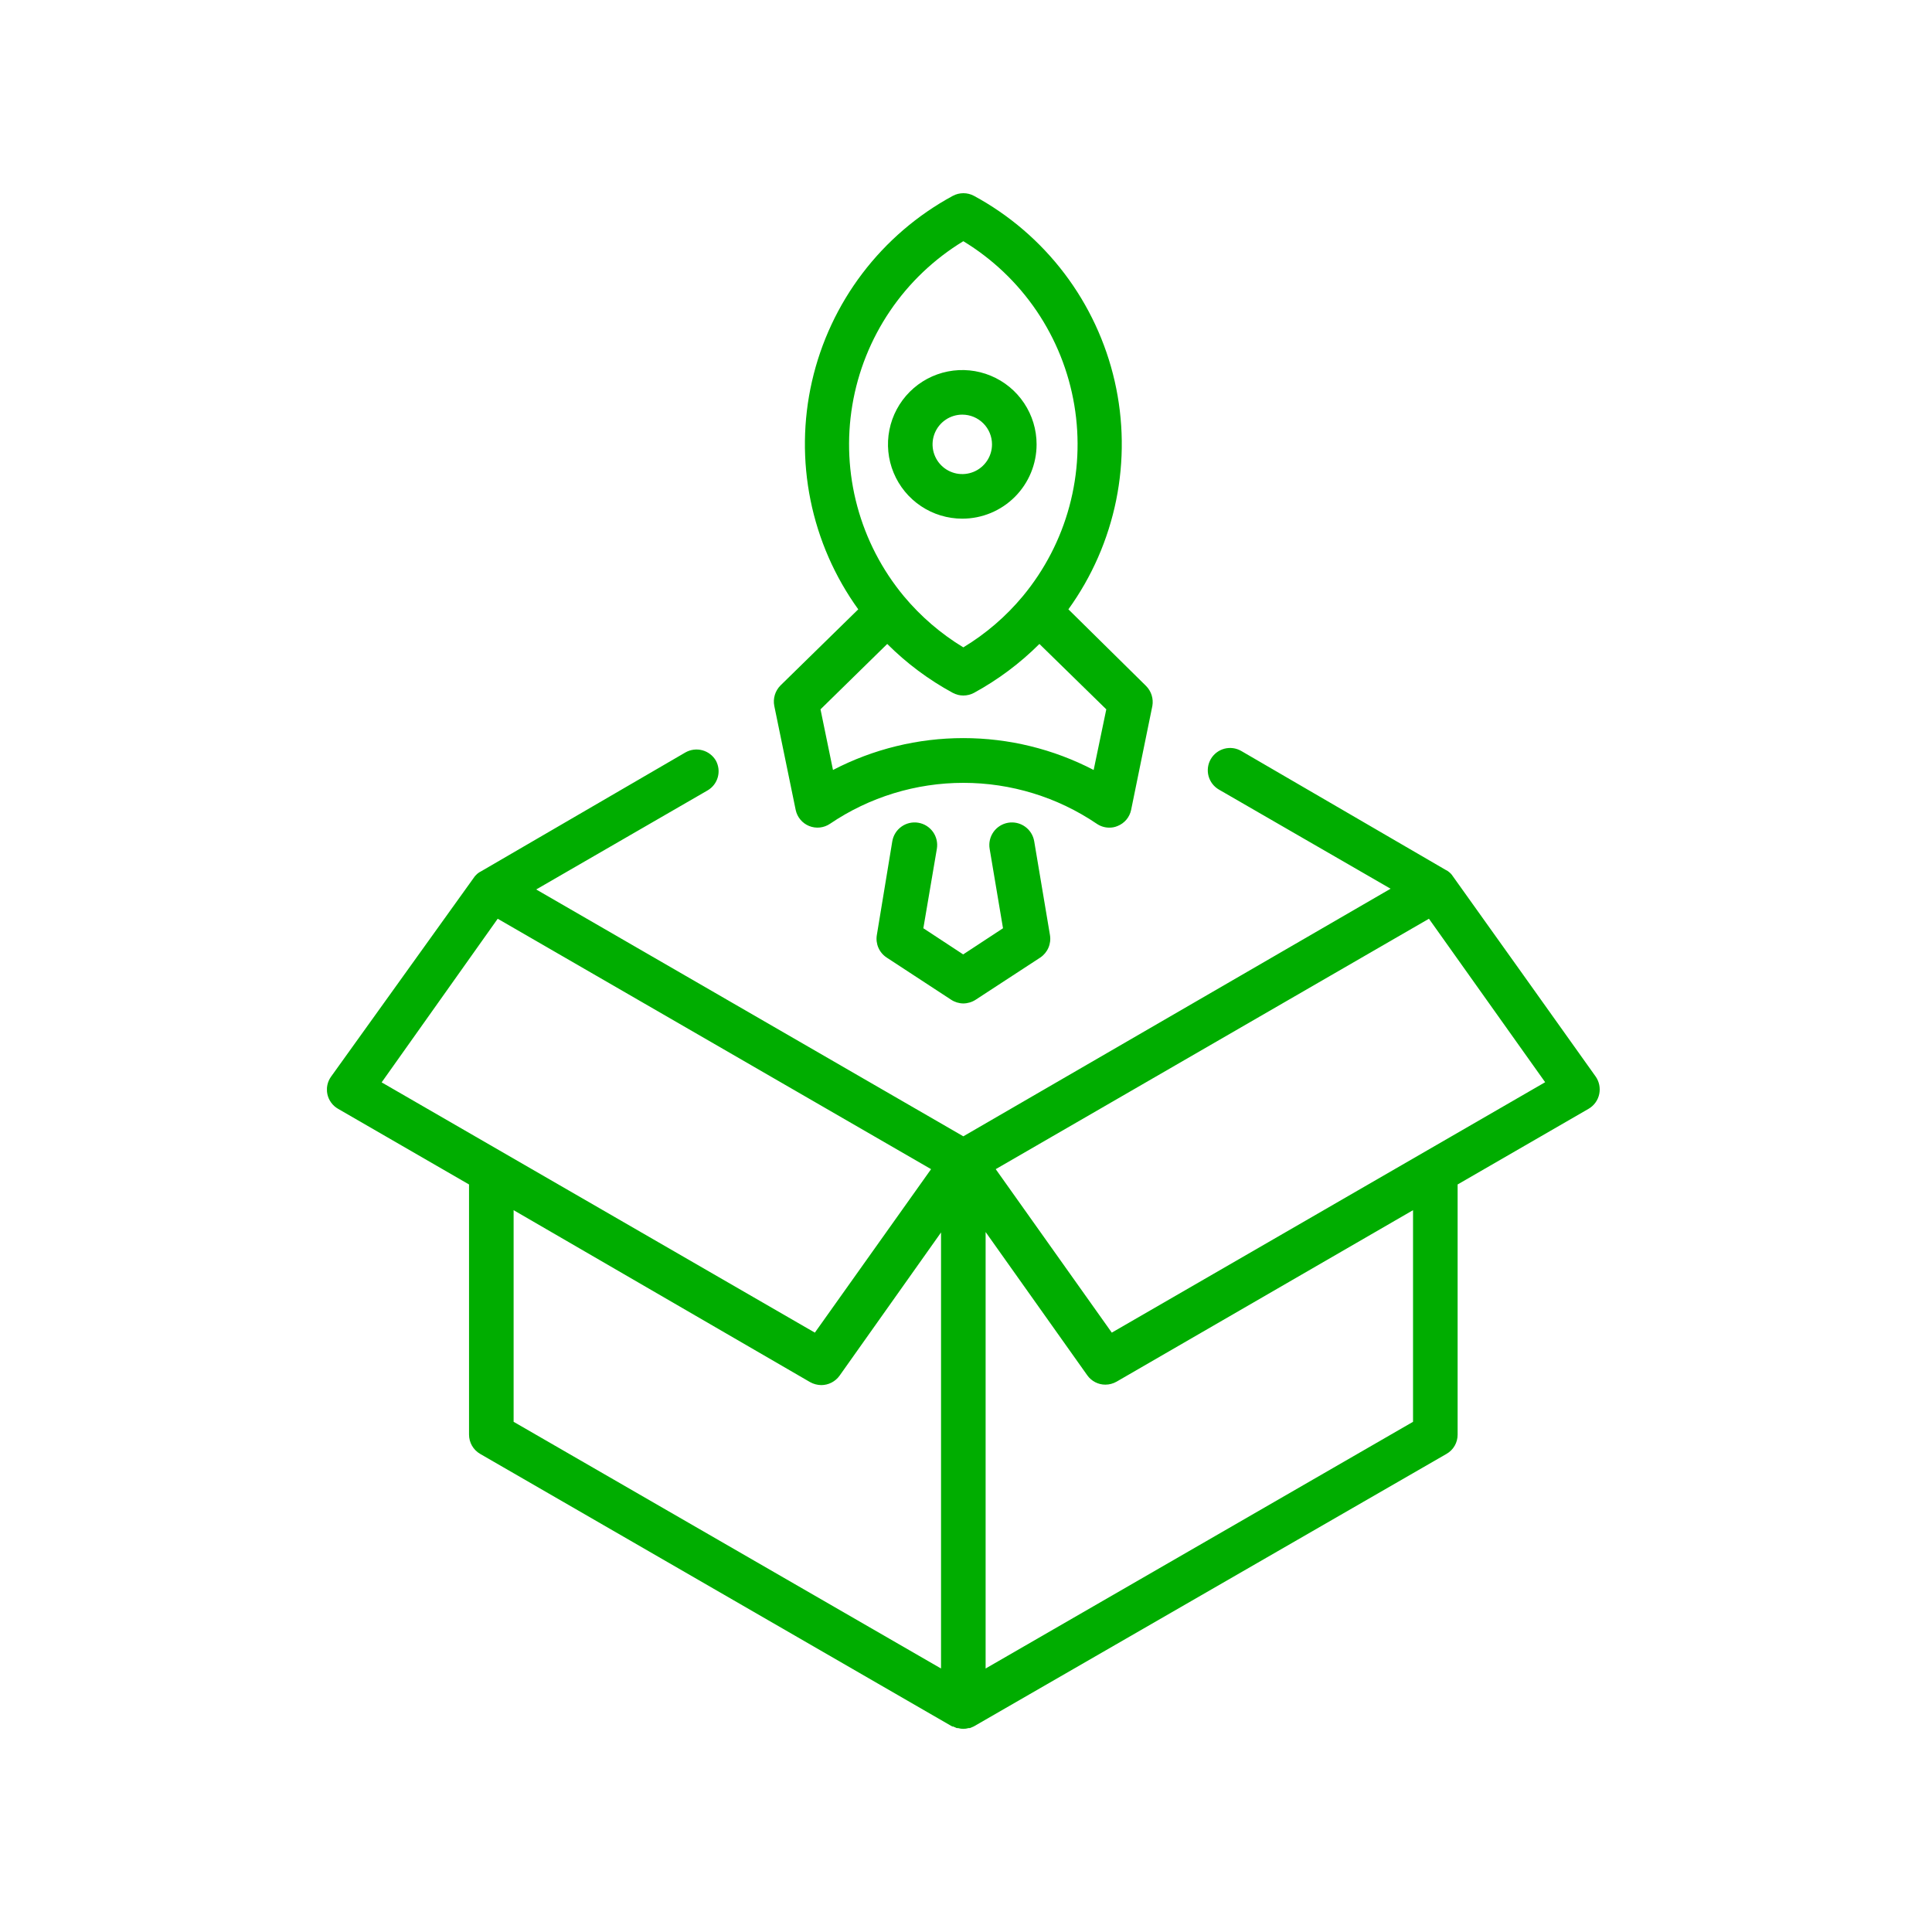 <svg width="130" height="130" viewBox="0 0 130 130" fill="none" xmlns="http://www.w3.org/2000/svg">
<g clip-path="url(#clip0)">
<path d="M64.75 34.9C63.761 34.9 62.794 34.607 61.972 34.057C61.15 33.508 60.509 32.727 60.131 31.813C59.752 30.9 59.653 29.895 59.846 28.925C60.039 27.955 60.515 27.064 61.215 26.364C61.914 25.665 62.805 25.189 63.775 24.996C64.745 24.803 65.75 24.902 66.663 25.281C67.577 25.659 68.358 26.3 68.907 27.122C69.457 27.944 69.75 28.911 69.75 29.9C69.75 31.226 69.223 32.498 68.286 33.435C67.348 34.373 66.076 34.9 64.75 34.9ZM64.75 27.9C64.355 27.9 63.968 28.017 63.639 28.237C63.31 28.457 63.054 28.769 62.902 29.135C62.751 29.5 62.711 29.902 62.788 30.29C62.866 30.678 63.056 31.035 63.336 31.314C63.615 31.594 63.972 31.784 64.36 31.862C64.748 31.939 65.15 31.899 65.515 31.748C65.881 31.596 66.193 31.34 66.413 31.011C66.633 30.682 66.75 30.296 66.75 29.9C66.75 29.37 66.539 28.861 66.164 28.486C65.789 28.111 65.281 27.9 64.75 27.9ZM65.65 67.27L70 64.43C70.242 64.267 70.432 64.038 70.547 63.77C70.662 63.503 70.698 63.208 70.65 62.92L69.59 56.61C69.524 56.212 69.302 55.857 68.974 55.623C68.646 55.388 68.238 55.294 67.84 55.36C67.442 55.426 67.087 55.648 66.853 55.976C66.618 56.304 66.524 56.712 66.59 57.11L67.49 62.46L64.81 64.22L62.13 62.46L63.04 57.11C63.106 56.712 63.012 56.304 62.778 55.976C62.543 55.648 62.188 55.426 61.79 55.36C61.392 55.294 60.984 55.388 60.656 55.623C60.328 55.857 60.106 56.212 60.04 56.61L59 62.92C58.952 63.209 58.989 63.505 59.106 63.773C59.223 64.041 59.416 64.269 59.66 64.43L64 67.27C64.244 67.43 64.528 67.517 64.82 67.52C65.115 67.517 65.403 67.431 65.65 67.27V67.27ZM77.12 46.16L71.89 41C73.47 38.81 74.565 36.309 75.103 33.663C75.64 31.017 75.607 28.287 75.006 25.654C74.405 23.022 73.25 20.547 71.618 18.396C69.986 16.246 67.914 14.467 65.54 13.18C65.32 13.062 65.075 13 64.825 13C64.576 13 64.33 13.062 64.11 13.18C61.736 14.466 59.663 16.244 58.029 18.395C56.396 20.545 55.24 23.019 54.638 25.652C54.036 28.284 54.003 31.015 54.539 33.661C55.076 36.308 56.17 38.81 57.75 41L52.52 46.12C52.342 46.298 52.211 46.517 52.137 46.757C52.064 46.998 52.051 47.253 52.1 47.5L53.54 54.5C53.591 54.741 53.7 54.965 53.859 55.154C54.017 55.342 54.219 55.489 54.447 55.581C54.675 55.672 54.923 55.707 55.167 55.681C55.412 55.654 55.647 55.568 55.85 55.43C58.499 53.635 61.625 52.676 64.825 52.676C68.025 52.676 71.151 53.635 73.8 55.43C74.047 55.599 74.34 55.69 74.64 55.69C74.832 55.693 75.023 55.656 75.2 55.58C75.429 55.489 75.632 55.343 75.791 55.155C75.95 54.966 76.059 54.741 76.11 54.5L77.54 47.5C77.582 47.259 77.566 47.012 77.493 46.779C77.42 46.546 77.292 46.334 77.12 46.16V46.16ZM64.82 16.23C66.784 17.424 68.468 19.027 69.757 20.931C71.045 22.834 71.909 24.992 72.288 27.259C72.668 29.526 72.555 31.849 71.956 34.068C71.358 36.287 70.288 38.351 68.82 40.12V40.12C67.688 41.482 66.336 42.644 64.82 43.56C63.306 42.642 61.955 41.479 60.82 40.12V40.12C59.352 38.351 58.282 36.287 57.684 34.068C57.085 31.849 56.972 29.526 57.352 27.259C57.731 24.992 58.595 22.834 59.883 20.931C61.172 19.027 62.856 17.424 64.82 16.23V16.23ZM73.59 51.81C70.882 50.401 67.873 49.665 64.82 49.665C61.767 49.665 58.759 50.401 56.05 51.81L55.21 47.73L59.7 43.33C61.005 44.633 62.49 45.741 64.11 46.62C64.328 46.738 64.572 46.8 64.82 46.8C65.071 46.8 65.318 46.738 65.54 46.62C67.156 45.738 68.637 44.63 69.94 43.33L74.44 47.73L73.59 51.81ZM107.37 72.44C107.37 72.44 97.72 58.89 97.68 58.85C97.635 58.795 97.585 58.745 97.53 58.7C97.454 58.629 97.366 58.571 97.27 58.53L83.52 50.53C83.175 50.331 82.766 50.277 82.381 50.38C81.997 50.484 81.669 50.735 81.47 51.08C81.271 51.425 81.217 51.834 81.32 52.219C81.424 52.603 81.675 52.931 82.02 53.13L93.57 59.8L64.82 76.46L36.08 59.85L47.62 53.18C47.954 52.983 48.197 52.665 48.3 52.291C48.403 51.918 48.356 51.52 48.17 51.18C47.969 50.837 47.642 50.587 47.258 50.484C46.874 50.381 46.465 50.434 46.12 50.63L32.37 58.63C32.276 58.674 32.188 58.731 32.11 58.8L31.96 58.95L22.28 72.44C22.157 72.61 22.071 72.803 22.028 73.008C21.985 73.213 21.986 73.425 22.03 73.63C22.075 73.835 22.162 74.028 22.286 74.197C22.41 74.366 22.568 74.507 22.75 74.61L31.56 79.7V96.53C31.56 96.793 31.629 97.052 31.761 97.281C31.892 97.509 32.082 97.698 32.31 97.83L64.07 116.17H64.13L64.38 116.28H64.47C64.699 116.347 64.942 116.347 65.17 116.28H65.26L65.52 116.17L97.33 97.83C97.56 97.7 97.75 97.511 97.882 97.282C98.014 97.054 98.082 96.794 98.08 96.53V79.7L106.89 74.61C107.074 74.504 107.233 74.36 107.357 74.187C107.482 74.015 107.568 73.818 107.61 73.61C107.651 73.409 107.651 73.201 107.61 73C107.569 72.799 107.487 72.609 107.37 72.44V72.44ZM33.49 61.82L62.65 78.67L54.83 89.67L25.68 72.83L33.49 61.82ZM34.56 81.43L54.51 93C54.74 93.128 54.997 93.196 55.26 93.2C55.5 93.2 55.737 93.142 55.951 93.033C56.165 92.923 56.349 92.765 56.49 92.57L63.32 82.93V112.27L34.56 95.67V81.43ZM95.08 95.67L66.32 112.27V82.9L73.16 92.54C73.298 92.735 73.481 92.894 73.693 93.004C73.906 93.114 74.141 93.171 74.38 93.17C74.643 93.169 74.901 93.1 75.13 92.97L95.08 81.43V95.67ZM74.81 89.67L67 78.67L96.15 61.82L103.97 72.82L74.81 89.67Z" fill="#00AD00"/>
</g>
<defs>
<clipPath id="clip0">
<rect width="85.64" height="103.37" fill="white" transform="translate(22 13)"/>
</clipPath>
</defs>
</svg>